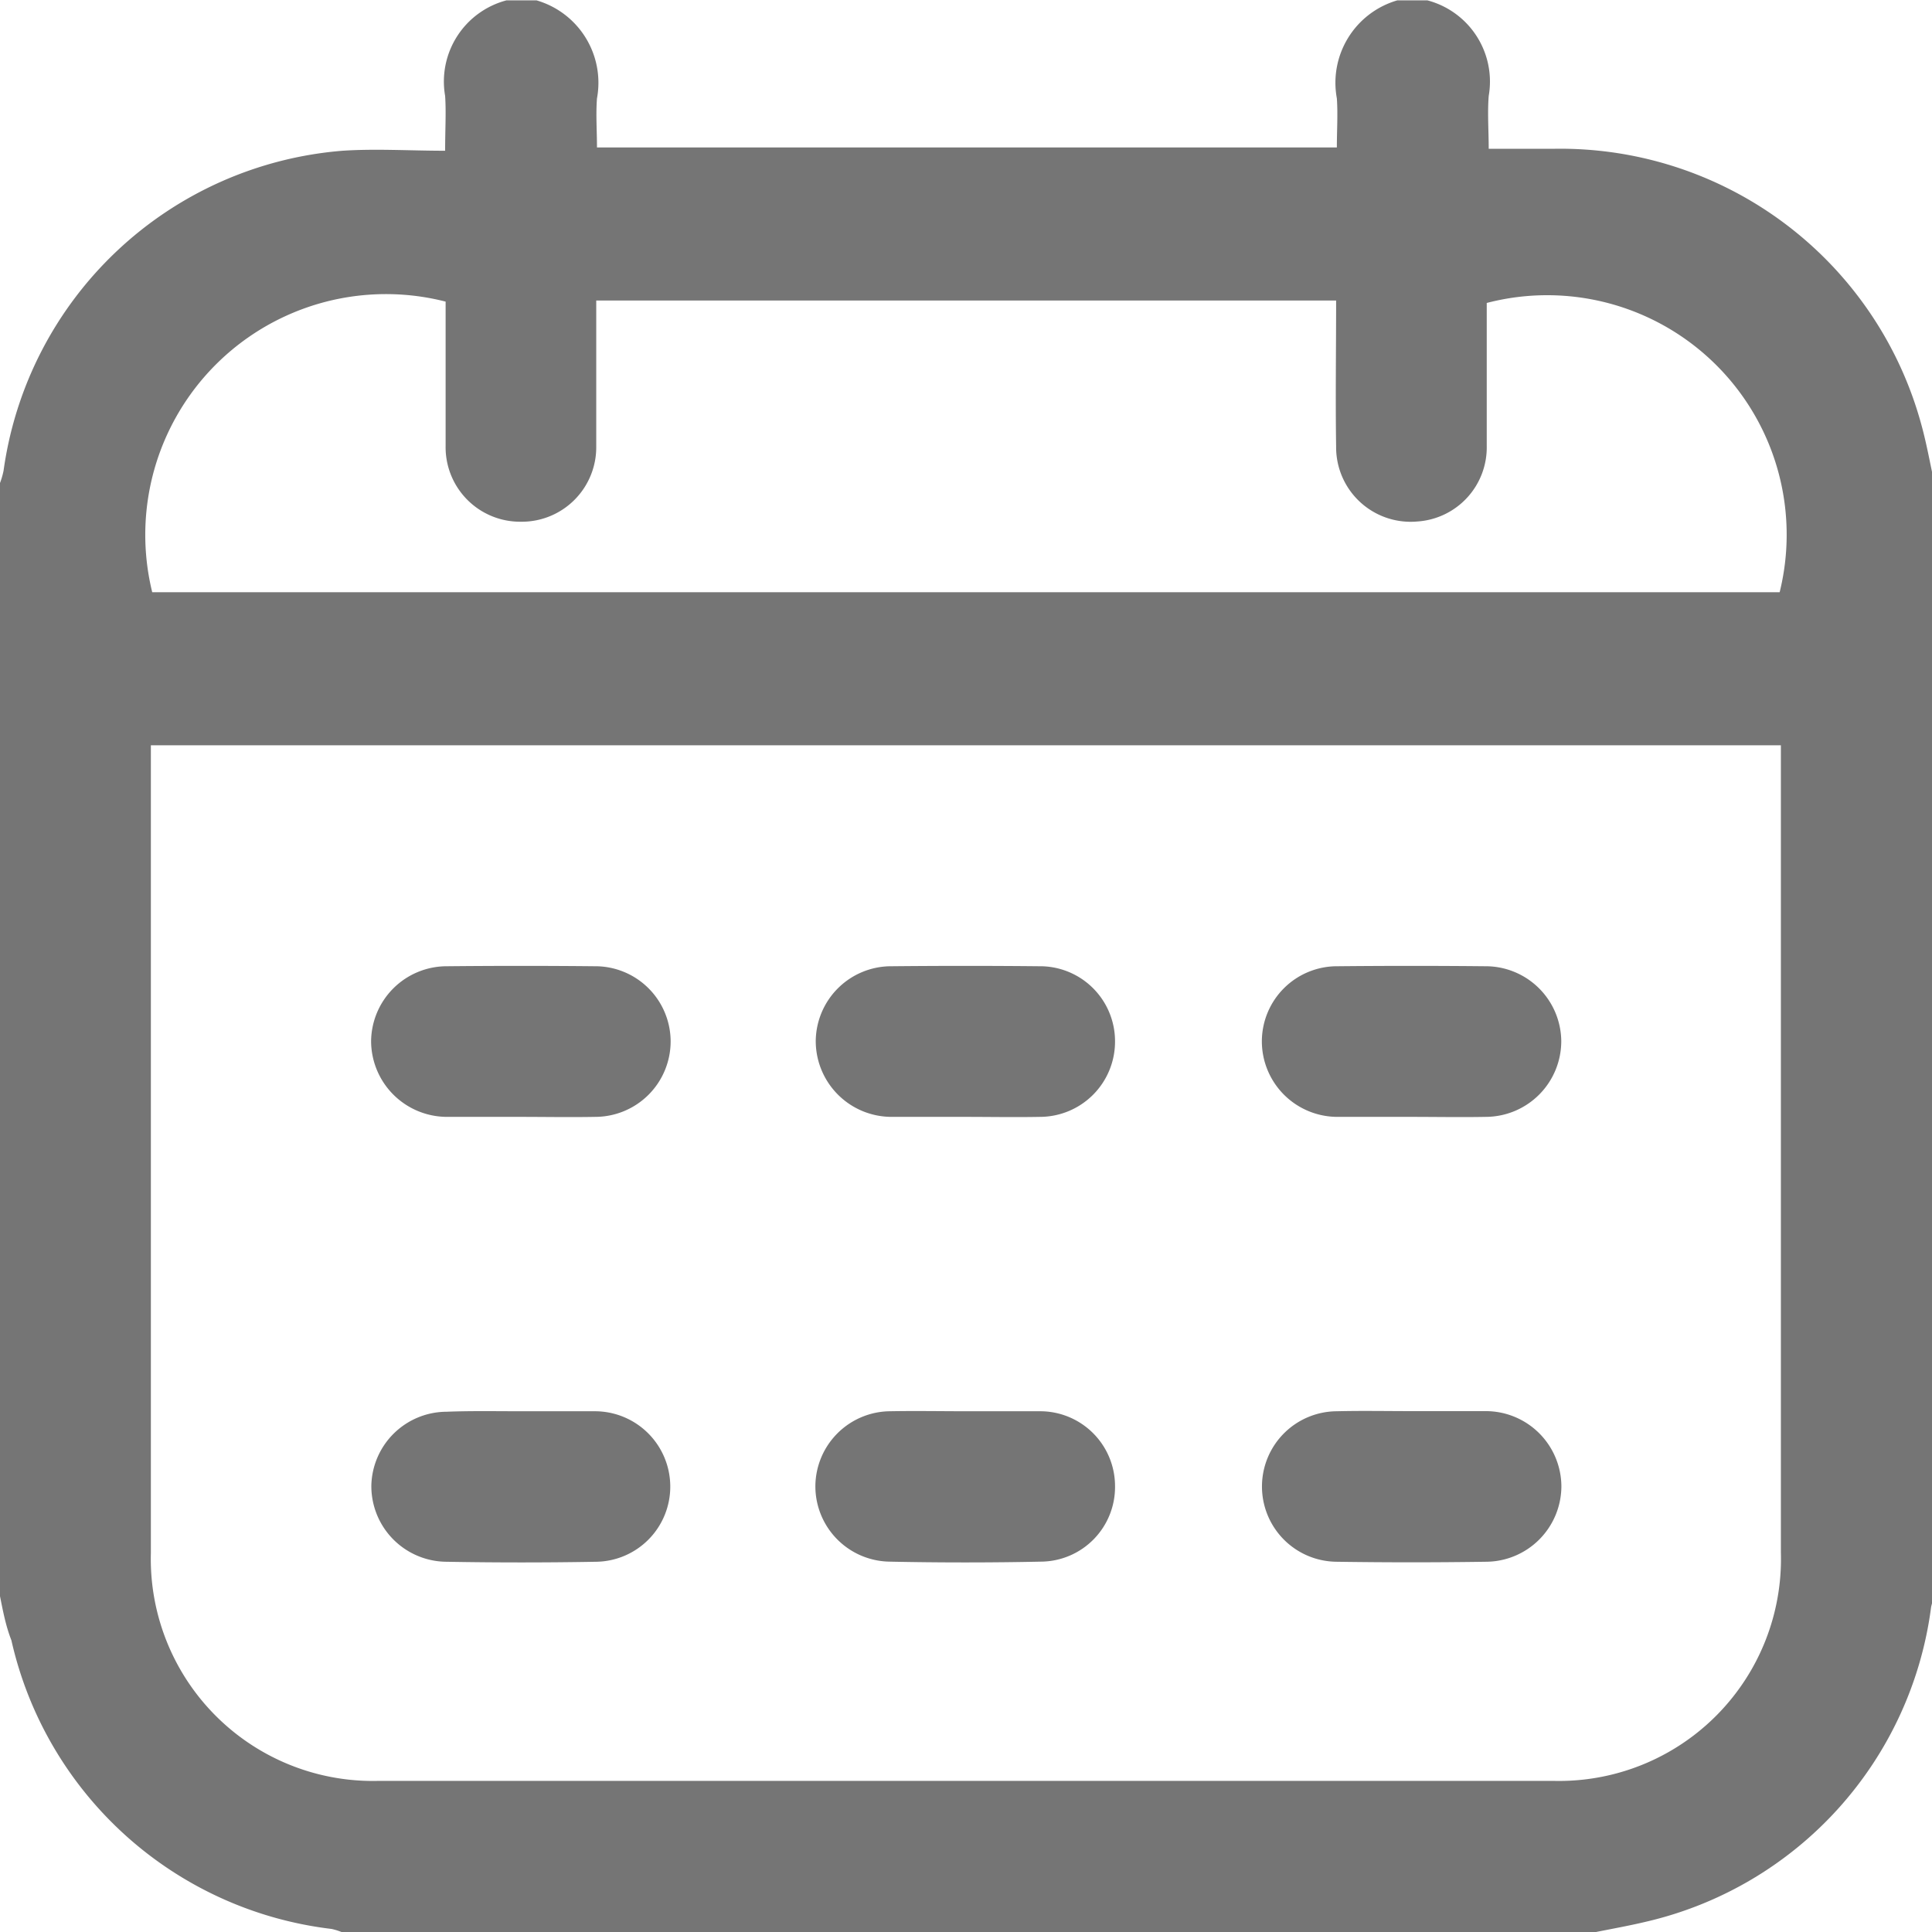 <svg xmlns="http://www.w3.org/2000/svg" width="15.764" height="15.764" viewBox="0 0 15.764 15.764">
  <g id="Group_111" data-name="Group 111" transform="translate(659 -177)">
    <path id="Path_85" data-name="Path 85" d="M-659,190.024v-9.083a.654.654,0,0,0,.029-.1,3.038,3.038,0,0,1,2.766-2.611c.273-.018.549,0,.837,0,0-.173.009-.311,0-.447a.685.685,0,0,1,.5-.78h.246a.7.7,0,0,1,.493.8c-.01.131,0,.264,0,.4h6.037c0-.14.009-.272,0-.4a.7.7,0,0,1,.493-.8h.246a.685.685,0,0,1,.5.78c-.011.14,0,.282,0,.431.193,0,.362,0,.531,0a3.053,3.053,0,0,1,3,2.254c.043.156.071.317.106.475v9.083a.5.5,0,0,0-.027.085,3.037,3.037,0,0,1-2.326,2.569c-.138.033-.279.058-.418.086h-10.222a.508.508,0,0,0-.086-.027,3.047,3.047,0,0,1-2.612-2.355C-658.954,190.264-658.976,190.143-659,190.024Zm1.231-6.943v.171q0,3.209,0,6.419a1.812,1.812,0,0,0,1.857,1.86q4.795,0,9.589,0a1.811,1.811,0,0,0,1.854-1.863q0-3.209,0-6.419v-.168Zm.011-1.249h13.279a1.954,1.954,0,0,0-2.39-2.36c0,.388,0,.778,0,1.168a.606.606,0,0,1-.566.615.608.608,0,0,1-.663-.612c-.006-.394,0-.788,0-1.191h-6.037c0,.065,0,.12,0,.176,0,.339,0,.677,0,1.016a.608.608,0,0,1-.618.613.608.608,0,0,1-.611-.618c0-.18,0-.359,0-.539,0-.214,0-.428,0-.639A1.964,1.964,0,0,0-657.758,181.832Z" transform="translate(0 0)" fill="#757575"/>
    <path id="Path_86" data-name="Path 86" d="M-584.094,457.455c.2,0,.4,0,.6,0a.615.615,0,0,1,.616.615.613.613,0,0,1-.6.613q-.615.011-1.23,0a.617.617,0,0,1-.609-.624.616.616,0,0,1,.613-.6C-584.5,457.451-584.3,457.455-584.094,457.455Z" transform="translate(-70.653 -268.94)" fill="#757575"/>
    <path id="Path_87" data-name="Path 87" d="M-406.968,457.453c.2,0,.4,0,.6,0a.617.617,0,0,1,.619.614.618.618,0,0,1-.619.615c-.4.006-.81.006-1.214,0a.614.614,0,0,1-.61-.622.614.614,0,0,1,.61-.606C-407.378,457.449-407.173,457.453-406.968,457.453Z" transform="translate(-240.511 -268.939)" fill="#757575"/>
    <path id="Path_88" data-name="Path 88" d="M-406.976,370.187c-.2,0-.4,0-.6,0a.617.617,0,0,1-.615-.618.614.614,0,0,1,.62-.611q.6-.006,1.2,0a.617.617,0,0,1,.623.609.618.618,0,0,1-.614.62C-406.566,370.191-406.771,370.187-406.976,370.187Z" transform="translate(-240.513 -184.074)" fill="#757575"/>
    <path id="Path_89" data-name="Path 89" d="M-584.1,370.187c-.2,0-.4,0-.6,0a.62.62,0,0,1-.615-.619.618.618,0,0,1,.623-.61q.6-.006,1.2,0a.615.615,0,0,1,.621.61.616.616,0,0,1-.614.619C-583.694,370.191-583.9,370.187-584.1,370.187Z" transform="translate(-70.657 -184.074)" fill="#757575"/>
    <path id="Path_90" data-name="Path 90" d="M-495.644,370.186c-.2,0-.4,0-.6,0a.619.619,0,0,1-.615-.618.616.616,0,0,1,.622-.611q.6-.006,1.2,0a.612.612,0,0,1,.62.61.614.614,0,0,1-.612.619C-495.234,370.19-495.439,370.186-495.644,370.186Z" transform="translate(-155.485 -184.073)" fill="#757575"/>
    <path id="Path_91" data-name="Path 91" d="M-495.622,457.453c.2,0,.4,0,.6,0a.611.611,0,0,1,.606.608.609.609,0,0,1-.6.619q-.622.013-1.245,0a.615.615,0,0,1-.6-.616.615.615,0,0,1,.606-.611C-496.043,457.449-495.832,457.453-495.622,457.453Z" transform="translate(-155.486 -268.938)" fill="#757575"/>
  </g>
</svg>

